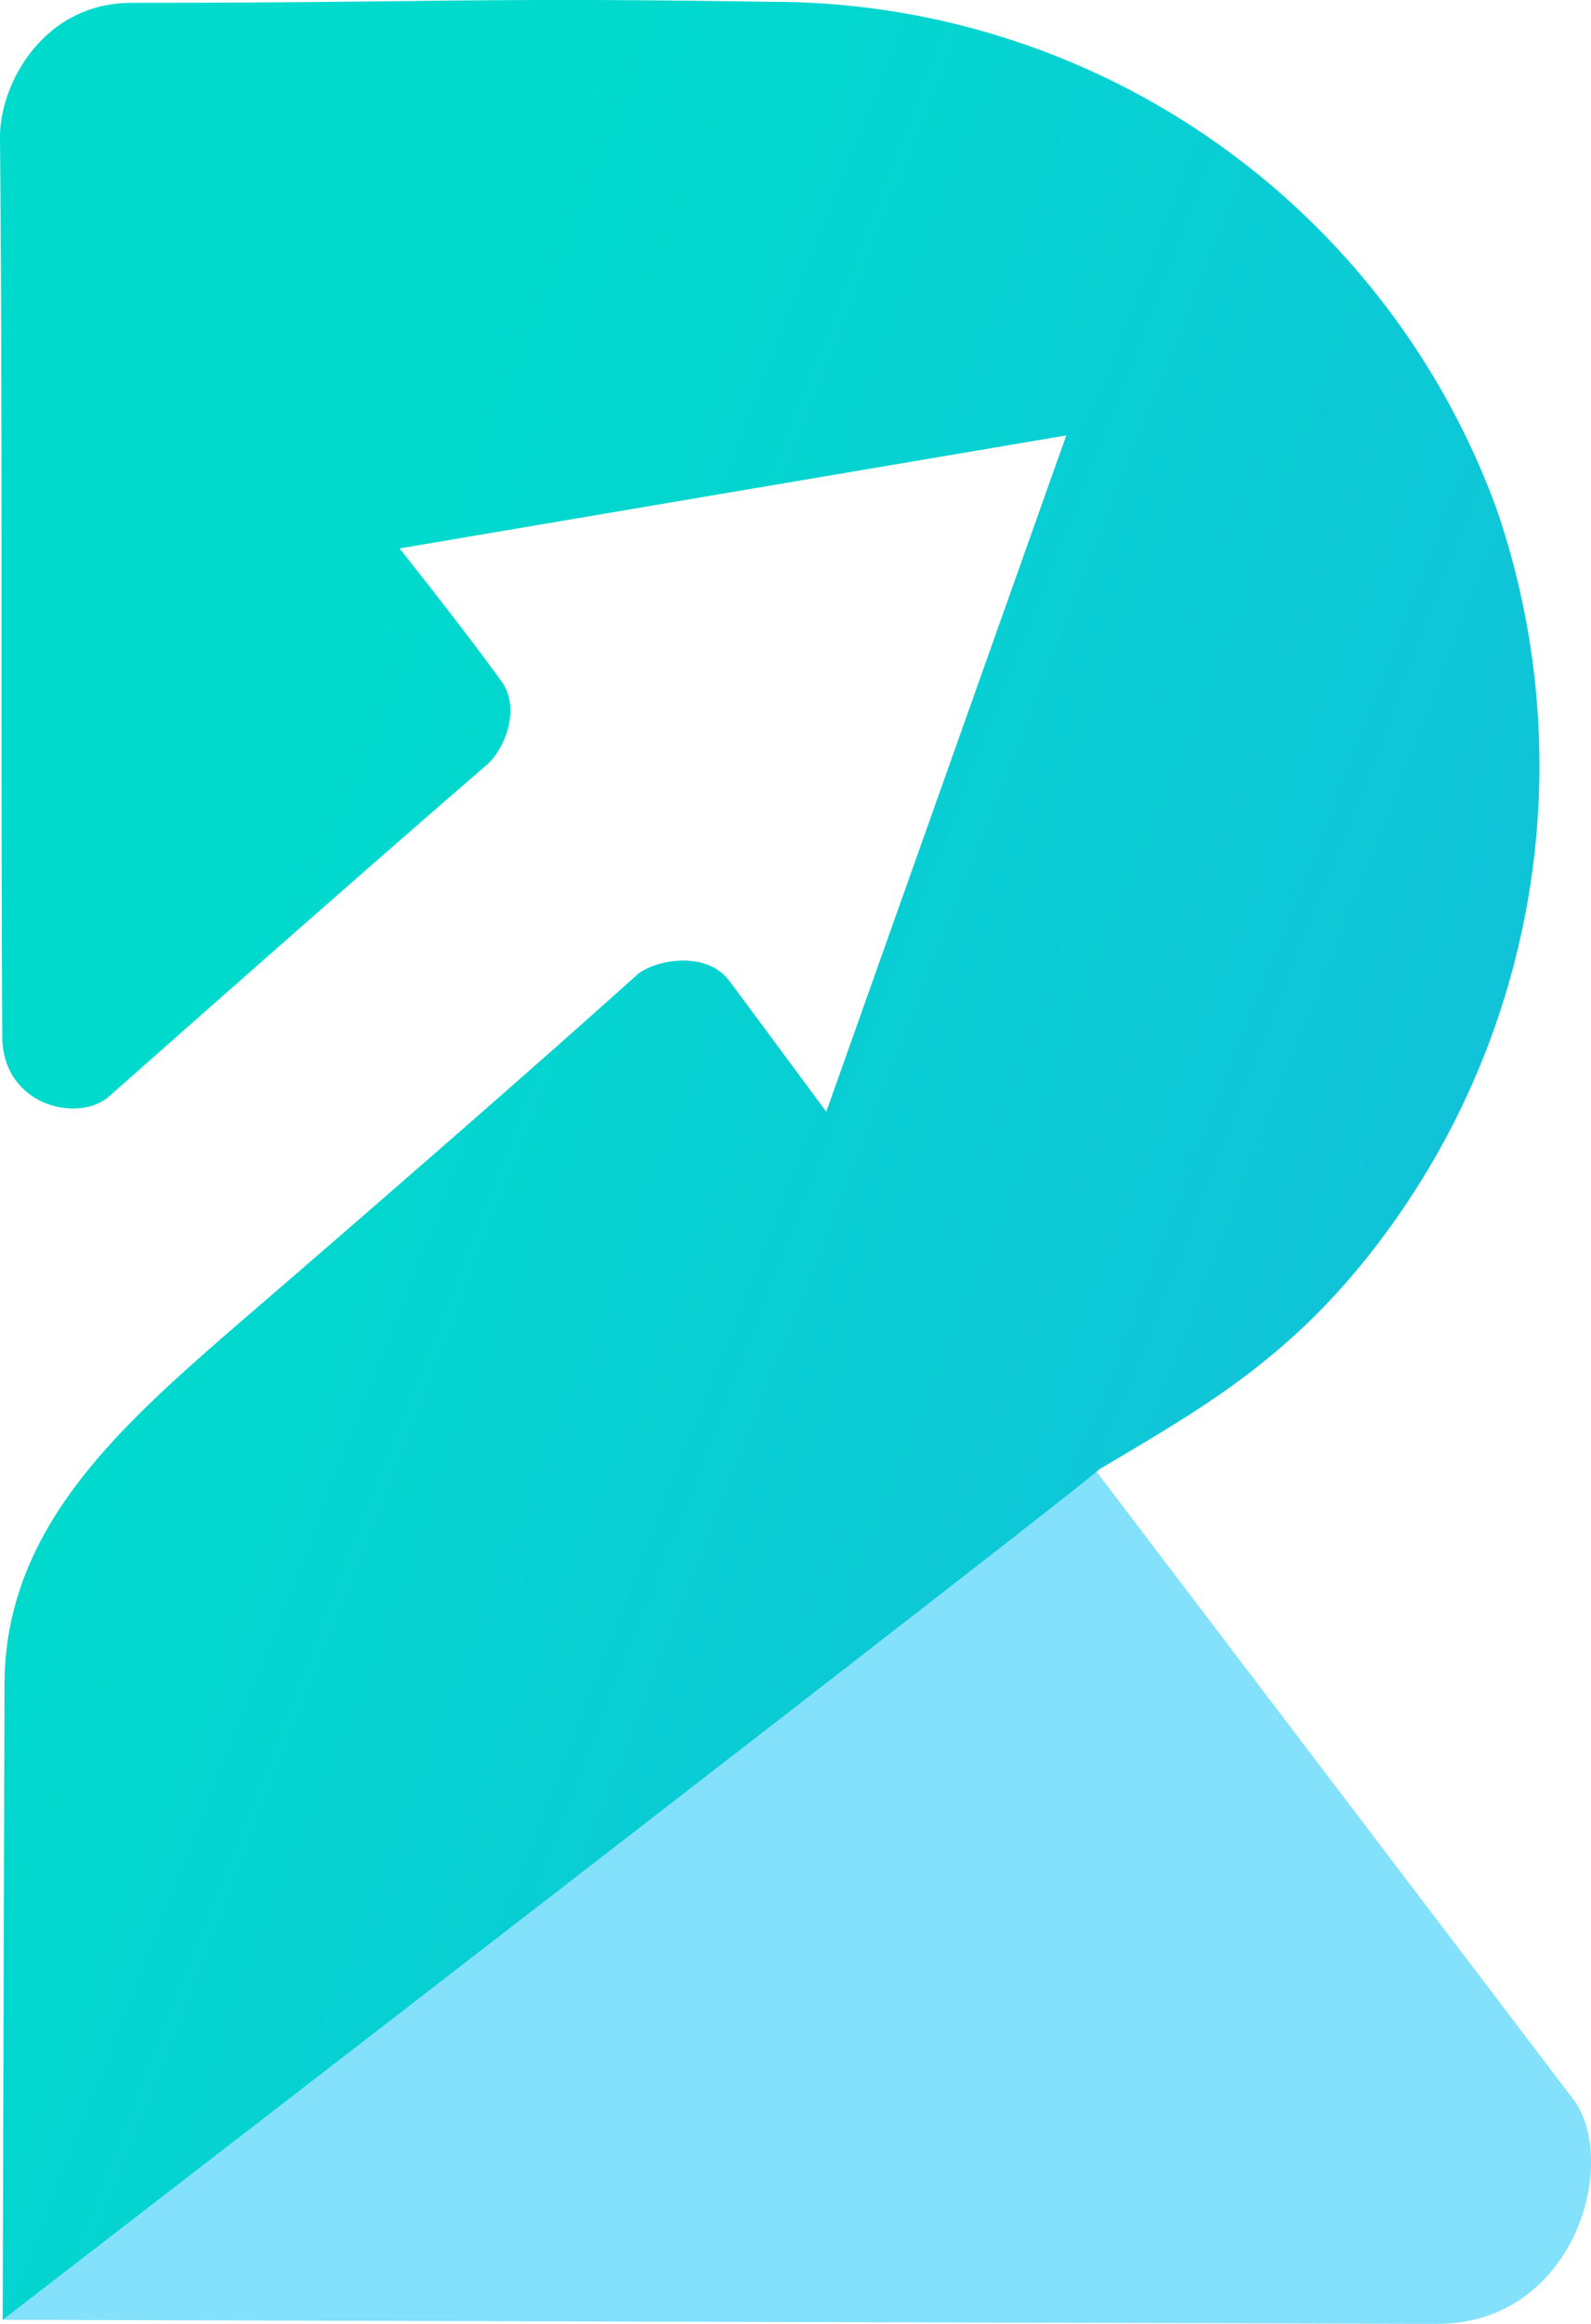 <svg xmlns="http://www.w3.org/2000/svg" xmlns:xlink="http://www.w3.org/1999/xlink" viewBox="0 0 112.7 164.49"><defs><style>.cls-1{fill:#08c5fb;opacity:0.5;}.cls-2{fill:url(#linear-gradient);}</style><linearGradient id="linear-gradient" x1="358.36" y1="209.64" x2="13.36" y2="74.64" gradientUnits="userSpaceOnUse"><stop offset="0" stop-color="#4777ff"/><stop offset="1" stop-color="#00dacd"/></linearGradient></defs><path class="cls-1" d="M70.57,94.82l40.76,53.62c3.49,4.31.34,16.05-9.53,16.05L.16,164.2l5.13-9.84L61.68,93.73A5.64,5.64,0,0,1,70.57,94.82Z"/><g id="mJxsJZ"><path class="cls-2" d="M.32,119.26c0-11,8-18.13,16.41-25.43,0,0,17.46-15,28.45-24.88,1.23-1,4.85-1.71,6.49.49,1.88,2.52,6.86,9.25,6.86,9.25l17-47.87-47.23,8s4.3,5.38,7.17,9.33c1.5,2,.24,4.93-1,6-9.29,8-26.78,23.49-26.78,23.49C5.44,79.53.14,78.2.16,73.33.05,51.65.19,31.35,0,9.68,0,5.92,3.08.2,9.33.2,30.11.2,33.82-.2,54.61.13A54.64,54.64,0,0,1,106,36a55.76,55.76,0,0,1-7,50.11C92.19,95.86,85.33,99.55,77.87,104,75.78,105.93.19,164.2.19,164.2Z"/></g></svg>
